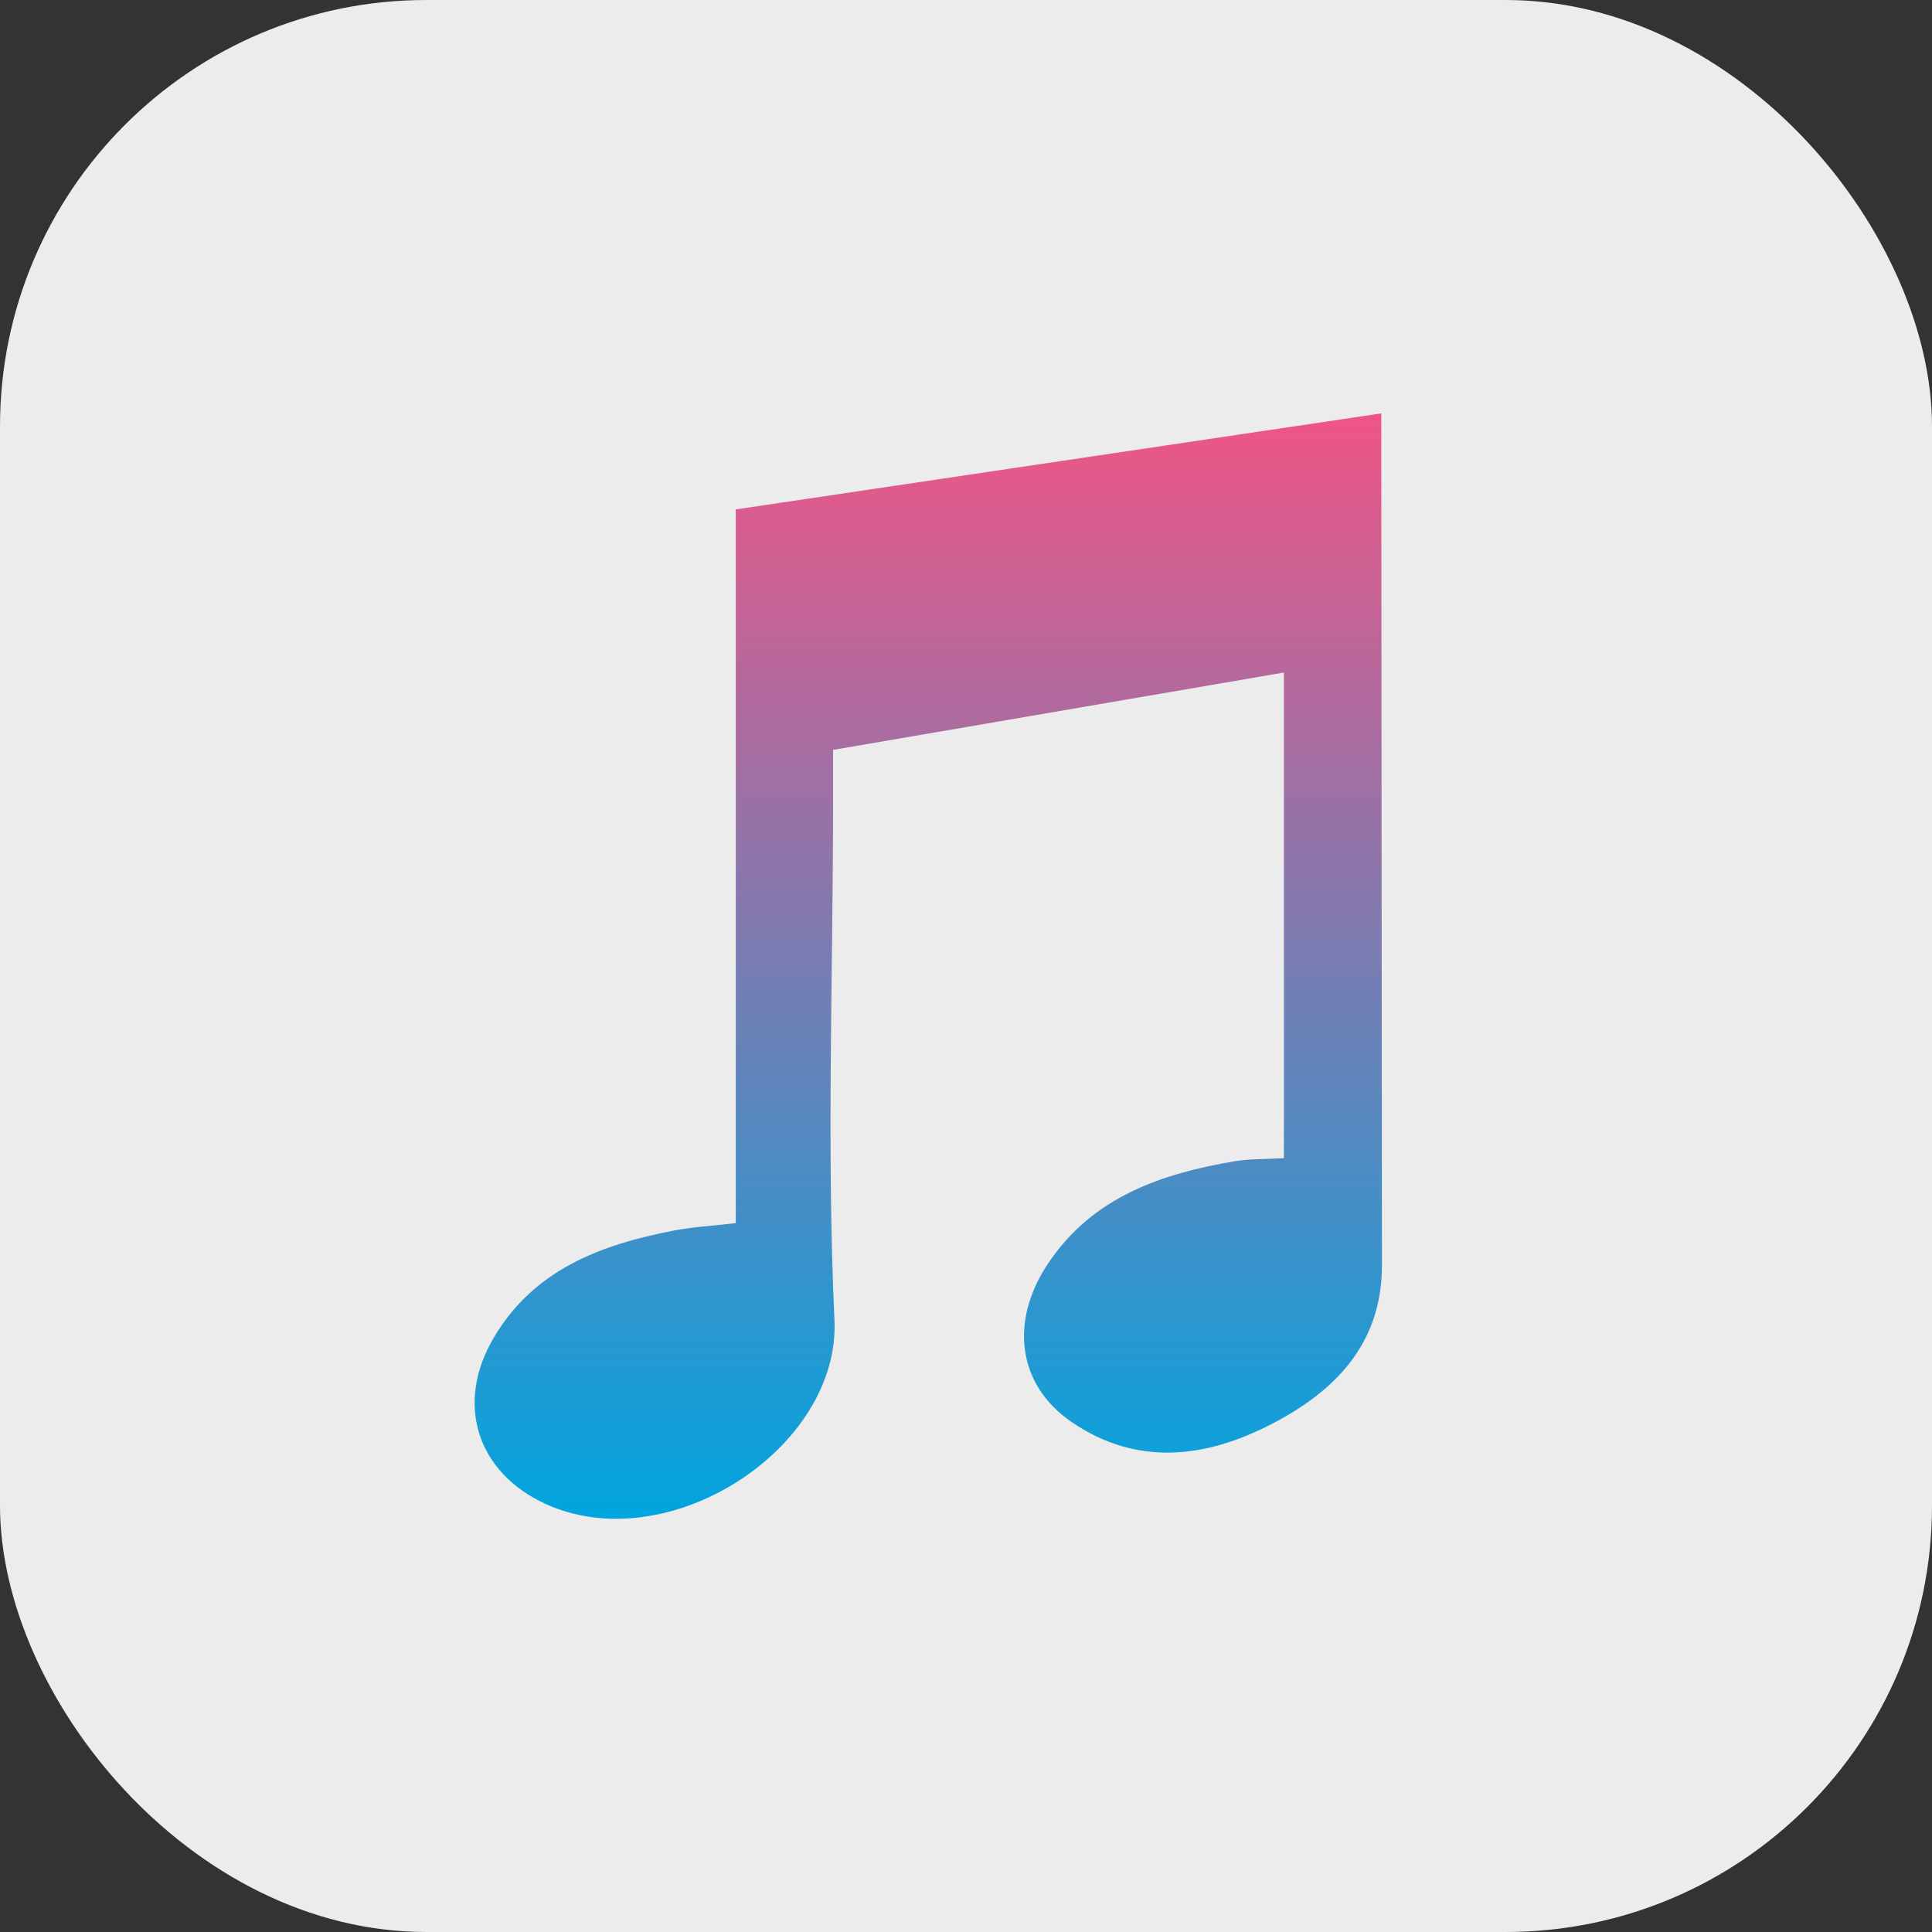 <svg xmlns="http://www.w3.org/2000/svg" xmlns:xlink="http://www.w3.org/1999/xlink" viewBox="0 0 512 512"><rect x="0" y="0" width="512" height="512" fill="#333333" stroke="none"/><defs><linearGradient id="a" x1="246" y1="402.49" x2="246" y2="109.51" gradientUnits="userSpaceOnUse"><stop offset="0" stop-color="#00a5df"/><stop offset="1" stop-color="#ef5586"/></linearGradient></defs><title>rsq-icon-original-itunes-b</title><rect width="512" height="512" rx="113" ry="113" style="fill:#edeced"/><path d="M366.23,335.3c0,20.87-12.48,33.45-29.35,42.14-17.42,9-35.62,11.2-52.85-.56-14.32-9.77-16.63-26.62-6.22-42.13,11.79-17.57,30-23.76,49.7-27.06,3.83-.62,7.82-.47,12.74-.76V178.23l-119.48,20.5c0,4.86,0,9.61,0,14.31,0,45.59-1.74,91.26.37,136.75,1.58,34.07-44.15,63.68-76.65,48.72-18.17-8.37-24-26.68-13.53-44.2,10.64-17.88,28.3-24.47,47.47-28.17,5.11-1,10.39-1.28,16.55-2V135c56.78-8.44,112.87-16.8,171.08-25.45V124.2Q366.16,229.71,366.23,335.3Z" style="fill-rule:evenodd;fill:url(#a)"/></svg>